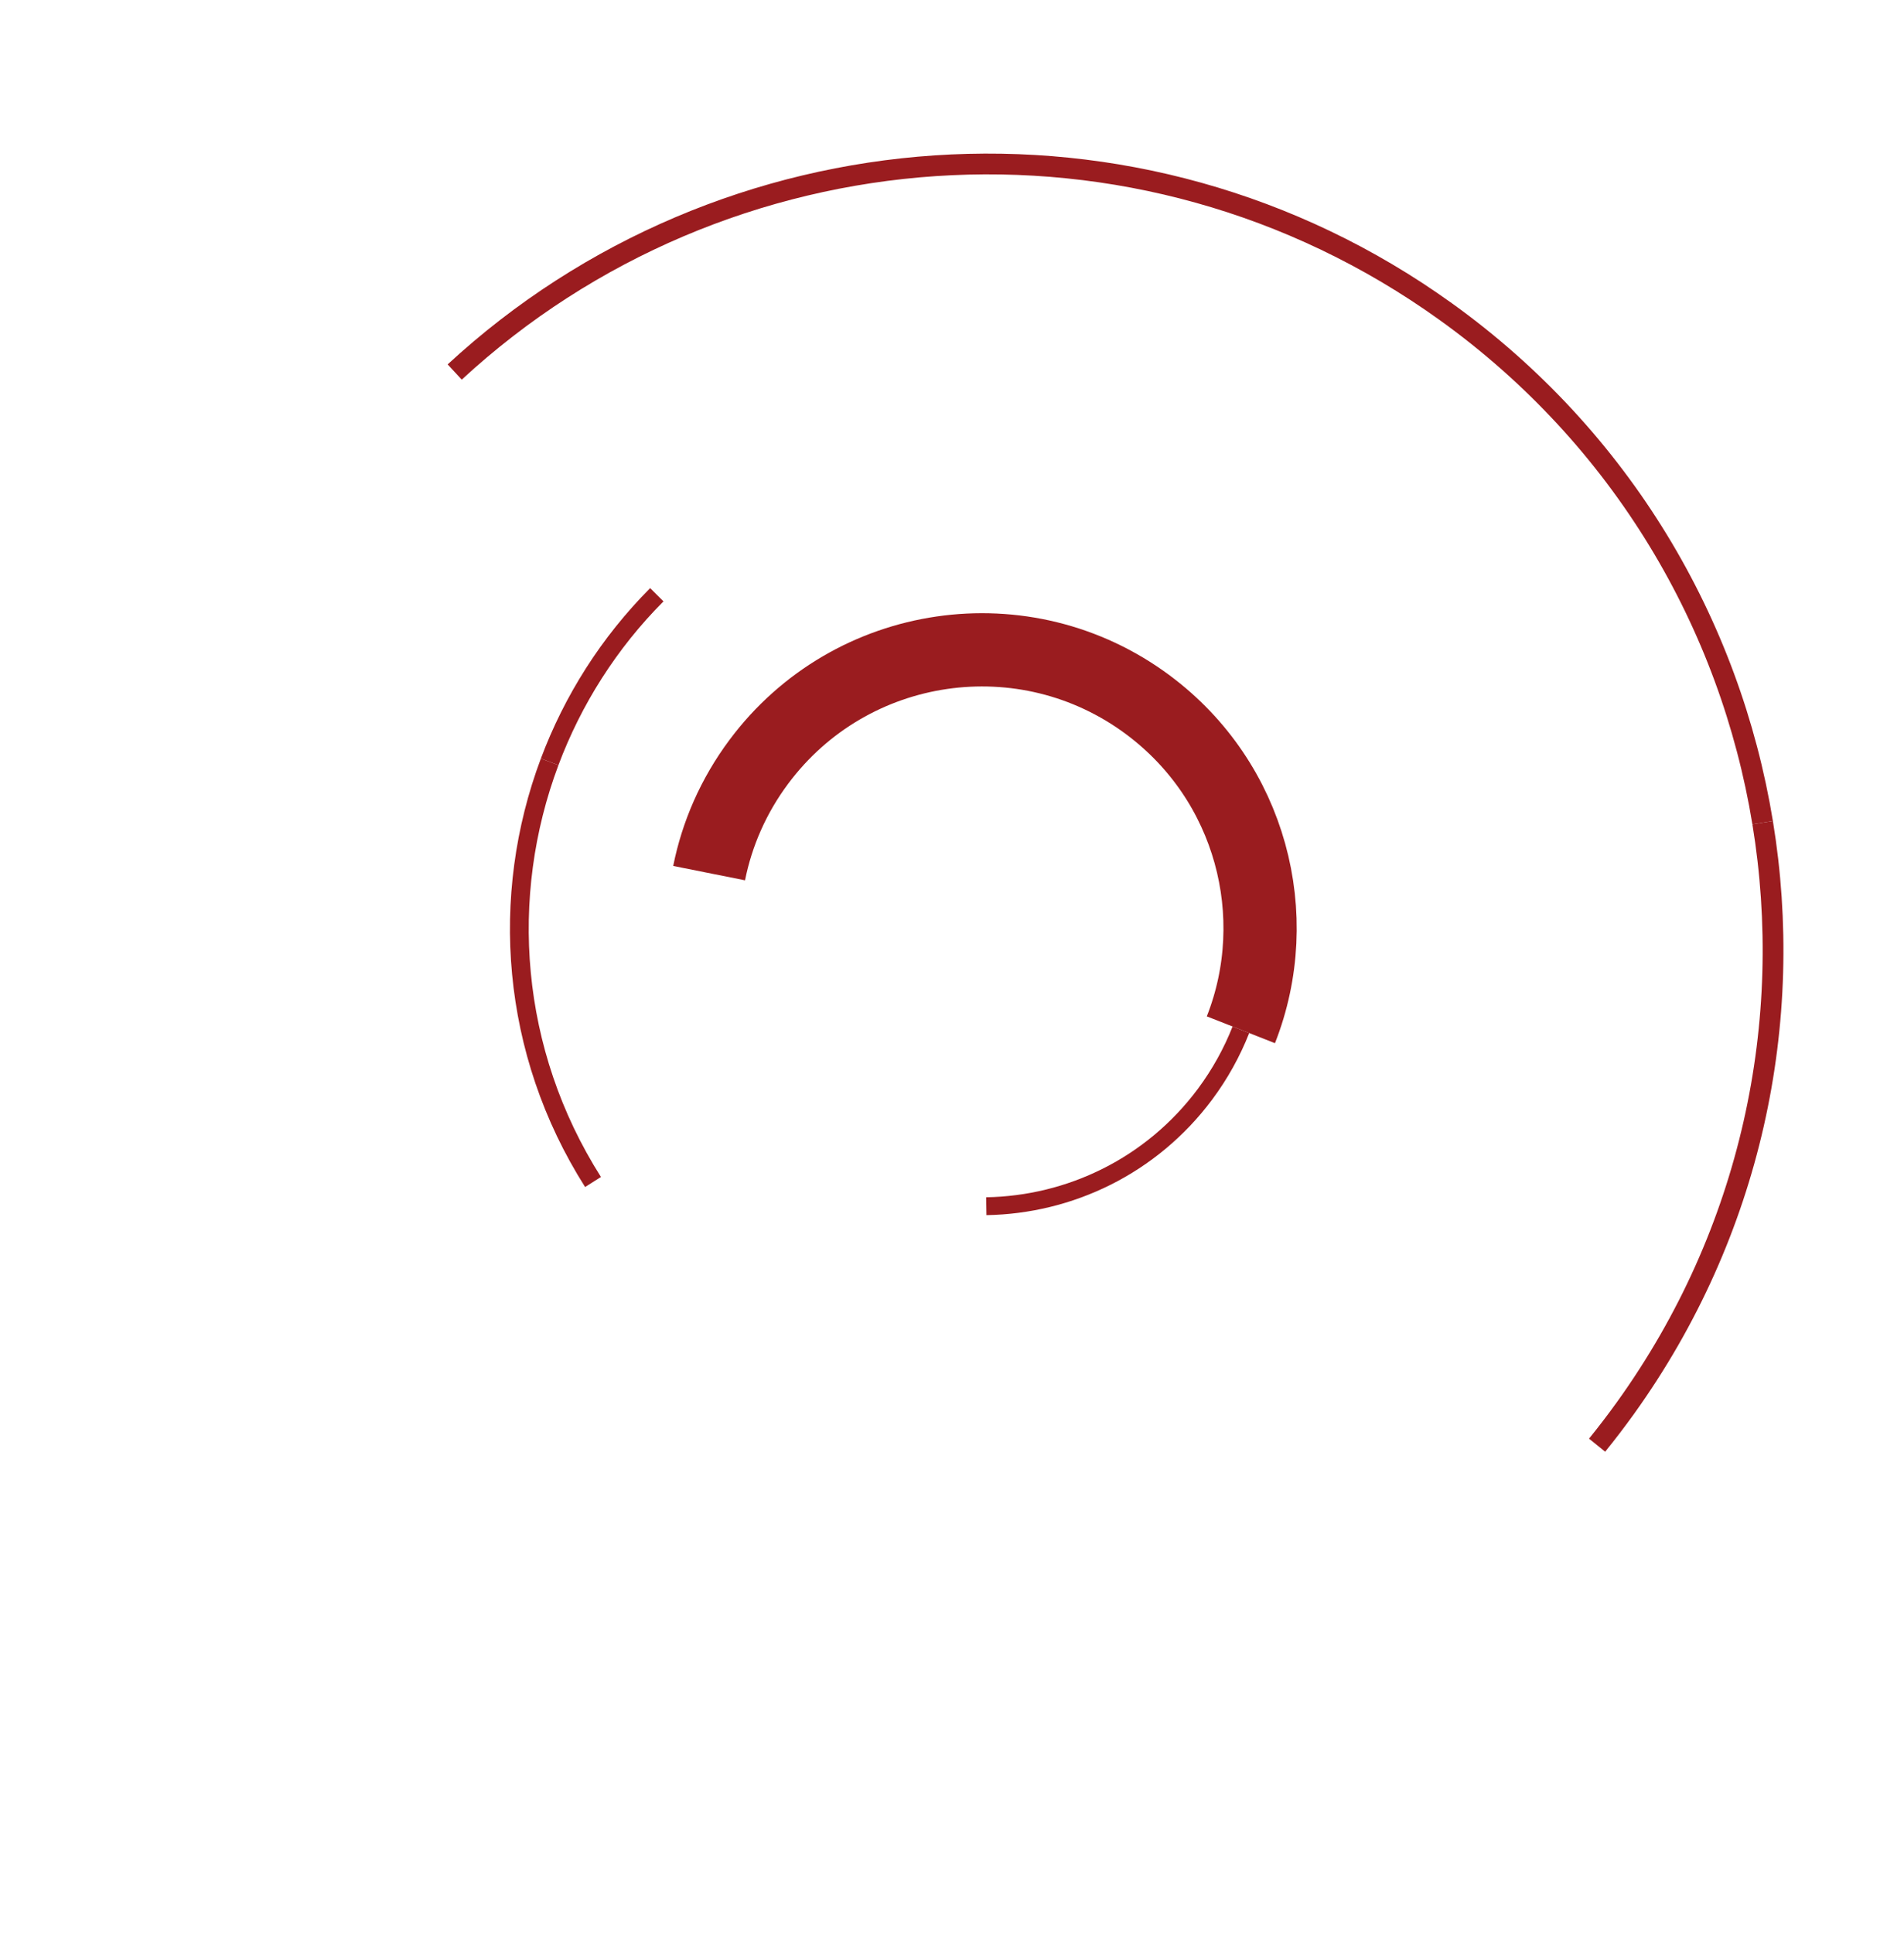 <?xml version="1.0" encoding="utf-8"?>
<!-- Generator: Adobe Illustrator 16.0.0, SVG Export Plug-In . SVG Version: 6.00 Build 0)  -->
<!DOCTYPE svg PUBLIC "-//W3C//DTD SVG 1.1//EN" "http://www.w3.org/Graphics/SVG/1.1/DTD/svg11.dtd">
<svg version="1.1" xmlns="http://www.w3.org/2000/svg" xmlns:xlink="http://www.w3.org/1999/xlink" x="0px" y="0px"
	 width="197.991px" height="200.99px" viewBox="0 0 197.991 200.99" enable-background="new 0 0 197.991 200.99"
	 xml:space="preserve">
<g id="Layer_1">
	<path fill="none" stroke="#9A1C1F" stroke-width="1.952" stroke-miterlimit="10" d="M61.667,122.908
		c-8.6-13.562-9.748-29.725-4.512-43.686"/>
	<path fill="none" stroke="#9A1C1F" stroke-width="1.952" stroke-miterlimit="10" d="M57.155,79.222
		C59.56,72.808,63.308,66.86,68.3,61.844"/>
	<path fill="none" stroke="#9A1C1F" stroke-width="1.858" stroke-miterlimit="10" d="M129.036,107.081
		c-0.922,2.339-2.164,4.596-3.738,6.71c-5.578,7.477-14.076,11.491-22.734,11.635"/>
	<path fill="none" stroke="#9A1C1F" stroke-width="7.616" stroke-miterlimit="10" d="M73.739,90.792
		c0.815-4.073,2.525-8.031,5.174-11.582c9.549-12.808,27.674-15.45,40.479-5.901c10.696,7.972,14.304,21.926,9.644,33.771"/>
	<path fill="none" stroke="#9A1C1F" stroke-width="2.159" stroke-miterlimit="10" d="M183.292,85.542
		c3.383,20.632-1.109,42.554-14.27,60.876c-0.951,1.323-1.934,2.608-2.945,3.857"/>
	<path fill="none" stroke="#9A1C1F" stroke-width="2.159" stroke-miterlimit="10" d="M47.282,38.684
		c27.906-25.79,70.996-29.314,103.059-6.279c18.32,13.163,29.572,32.503,32.951,53.137"/>
</g>
<g id="Layer_2" display="none">
	<g display="inline">
		<linearGradient id="SVGID_1_" gradientUnits="userSpaceOnUse" x1="67.402" y1="136.254" x2="161.401" y2="136.254">
			<stop  offset="0" style="stop-color:#FFFFFF"/>
			<stop  offset="0.106" style="stop-color:#999B9E"/>
			<stop  offset="0.14" style="stop-color:#9D9FA2"/>
			<stop  offset="0.183" style="stop-color:#A9ACAE"/>
			<stop  offset="0.231" style="stop-color:#BFC0C3"/>
			<stop  offset="0.282" style="stop-color:#DCDDDE"/>
			<stop  offset="0.297" style="stop-color:#E6E7E8"/>
			<stop  offset="0.408" style="stop-color:#C2C4C6"/>
			<stop  offset="0.605" style="stop-color:#909294"/>
			<stop  offset="0.652" style="stop-color:#949698"/>
			<stop  offset="0.71" style="stop-color:#9FA1A4"/>
			<stop  offset="0.772" style="stop-color:#B3B5B7"/>
			<stop  offset="0.839" style="stop-color:#D0D1D3"/>
			<stop  offset="0.875" style="stop-color:#E2E3E4"/>
		</linearGradient>
		<path fill="none" stroke="url(#SVGID_1_)" stroke-width="1.952" stroke-miterlimit="10" d="M160.474,115.212
			c-4.189,12.8-12.684,24.276-24.945,32.054c-21.434,13.591-48.188,11.938-67.553-2.113"/>
		<linearGradient id="SVGID_2_" gradientUnits="userSpaceOnUse" x1="153.288" y1="89.629" x2="164.447" y2="89.629">
			<stop  offset="0" style="stop-color:#FFFFFF"/>
			<stop  offset="0.408" style="stop-color:#C2C4C6"/>
			<stop  offset="0.875" style="stop-color:#E2E3E4"/>
		</linearGradient>
		<path fill="none" stroke="url(#SVGID_2_)" stroke-width="1.952" stroke-miterlimit="10" d="M154.112,64.266
			c10.014,15.789,11.752,34.462,6.361,50.947"/>
		<linearGradient id="SVGID_3_" gradientUnits="userSpaceOnUse" x1="125.548" y1="87.64" x2="142.763" y2="87.64">
			<stop  offset="0" style="stop-color:#FFFFFF"/>
			<stop  offset="0.106" style="stop-color:#999B9E"/>
			<stop  offset="0.14" style="stop-color:#9D9FA2"/>
			<stop  offset="0.183" style="stop-color:#A9ACAE"/>
			<stop  offset="0.231" style="stop-color:#BFC0C3"/>
			<stop  offset="0.282" style="stop-color:#DCDDDE"/>
			<stop  offset="0.297" style="stop-color:#E6E7E8"/>
			<stop  offset="0.408" style="stop-color:#C2C4C6"/>
			<stop  offset="0.605" style="stop-color:#909294"/>
			<stop  offset="0.652" style="stop-color:#949698"/>
			<stop  offset="0.71" style="stop-color:#9FA1A4"/>
			<stop  offset="0.772" style="stop-color:#B3B5B7"/>
			<stop  offset="0.839" style="stop-color:#D0D1D3"/>
			<stop  offset="0.875" style="stop-color:#E2E3E4"/>
		</linearGradient>
		<path fill="none" stroke="url(#SVGID_3_)" stroke-width="1.952" stroke-miterlimit="10" d="M126.132,65.642
			c14.09,10.506,19.035,28.73,13.34,44.445"/>
		<linearGradient id="SVGID_4_" gradientUnits="userSpaceOnUse" x1="19.589" y1="110.115" x2="171.567" y2="110.115">
			<stop  offset="0" style="stop-color:#FFFFFF"/>
			<stop  offset="0.015" style="stop-color:#E9EAEB"/>
			<stop  offset="0.052" style="stop-color:#C2C4C6"/>
			<stop  offset="0.089" style="stop-color:#A3A5A8"/>
			<stop  offset="0.125" style="stop-color:#8C8E91"/>
			<stop  offset="0.16" style="stop-color:#7C7E80"/>
			<stop  offset="0.194" style="stop-color:#727476"/>
			<stop  offset="0.226" style="stop-color:#6F7173"/>
			<stop  offset="0.261" style="stop-color:#76787A"/>
			<stop  offset="0.319" style="stop-color:#898B8D"/>
			<stop  offset="0.392" style="stop-color:#A8AAAC"/>
			<stop  offset="0.442" style="stop-color:#C2C4C6"/>
			<stop  offset="0.516" style="stop-color:#B2B4B6"/>
			<stop  offset="0.666" style="stop-color:#8A8C8F"/>
			<stop  offset="0.722" style="stop-color:#7B7D7F"/>
			<stop  offset="0.762" style="stop-color:#838588"/>
			<stop  offset="0.834" style="stop-color:#999B9E"/>
			<stop  offset="0.926" style="stop-color:#BFC1C3"/>
			<stop  offset="1" style="stop-color:#E2E3E4"/>
		</linearGradient>
		<path fill="url(#SVGID_4_)" d="M44.651,35.807l5,5.5c0,0-39.654,37.915-19,86.727c0,0,14,41.273,64.5,48.023
			c0,0,41.18,4.396,68.32-28.25l5.43,5c0,0-34.942,50.31-100.602,24c0,0-42.969-14.023-50.482-66.655
			C17.817,110.152,9.331,69.117,44.651,35.807z"/>
		<linearGradient id="SVGID_5_" gradientUnits="userSpaceOnUse" x1="65.411" y1="92.302" x2="156.443" y2="92.302">
			<stop  offset="0" style="stop-color:#FFFFFF"/>
			<stop  offset="0.021" style="stop-color:#E2E3E4"/>
			<stop  offset="0.059" style="stop-color:#BABCBE"/>
			<stop  offset="0.093" style="stop-color:#9EA0A3"/>
			<stop  offset="0.12" style="stop-color:#8E9092"/>
			<stop  offset="0.138" style="stop-color:#888A8C"/>
			<stop  offset="0.173" style="stop-color:#8C8E90"/>
			<stop  offset="0.218" style="stop-color:#989A9C"/>
			<stop  offset="0.267" style="stop-color:#ACAEB0"/>
			<stop  offset="0.319" style="stop-color:#C9CBCC"/>
			<stop  offset="0.363" style="stop-color:#E6E7E8"/>
			<stop  offset="0.406" style="stop-color:#CDCED0"/>
			<stop  offset="0.47" style="stop-color:#ACAEB1"/>
			<stop  offset="0.528" style="stop-color:#96989A"/>
			<stop  offset="0.579" style="stop-color:#898B8D"/>
			<stop  offset="0.617" style="stop-color:#848689"/>
			<stop  offset="0.66" style="stop-color:#949799"/>
			<stop  offset="0.748" style="stop-color:#C2C3C6"/>
			<stop  offset="0.805" style="stop-color:#E2E3E4"/>
			<stop  offset="1" style="stop-color:#939597"/>
		</linearGradient>
		<path fill="url(#SVGID_5_)" d="M65.411,59.115l5.918,5.583c0,0,16.582-18.916,43.958-11.916c0,0,37.042,9.666,32.71,50.333
			c0,0-1.336,19.417-20.667,31.667l4.5,6.5c0,0,15.415-8.083,21.667-27.915c0,0,9.163-21.502-4.833-44.419
			c0,0-9.919-20.334-36.5-24.833C112.164,44.116,86.411,38.115,65.411,59.115z"/>
		<linearGradient id="SVGID_6_" gradientUnits="userSpaceOnUse" x1="39.06" y1="114.616" x2="68.753" y2="114.616">
			<stop  offset="0" style="stop-color:#8A8C8E"/>
			<stop  offset="0.295" style="stop-color:#E6E7E8"/>
			<stop  offset="0.36" style="stop-color:#C6C8CA"/>
			<stop  offset="0.424" style="stop-color:#AEB0B2"/>
			<stop  offset="0.487" style="stop-color:#9D9FA1"/>
			<stop  offset="0.548" style="stop-color:#939598"/>
			<stop  offset="0.605" style="stop-color:#909294"/>
			<stop  offset="0.652" style="stop-color:#949698"/>
			<stop  offset="0.71" style="stop-color:#9FA1A4"/>
			<stop  offset="0.772" style="stop-color:#B3B5B7"/>
			<stop  offset="0.839" style="stop-color:#D0D1D3"/>
			<stop  offset="0.875" style="stop-color:#E2E3E4"/>
		</linearGradient>
		<path fill="url(#SVGID_6_)" d="M40.995,80.45l7.666,2.167c0,0-10.5,33.637,21.5,59.498l-4,6.667
			C66.161,148.781,30.494,125.426,40.995,80.45z"/>
		<linearGradient id="SVGID_7_" gradientUnits="userSpaceOnUse" x1="60.997" y1="122.227" x2="143.163" y2="122.227">
			<stop  offset="0" style="stop-color:#FFFFFF"/>
			<stop  offset="0.02" style="stop-color:#DEDFE1"/>
			<stop  offset="0.048" style="stop-color:#BCBEC0"/>
			<stop  offset="0.076" style="stop-color:#A2A4A7"/>
			<stop  offset="0.102" style="stop-color:#909295"/>
			<stop  offset="0.126" style="stop-color:#86888A"/>
			<stop  offset="0.148" style="stop-color:#828487"/>
			<stop  offset="0.183" style="stop-color:#8C8E91"/>
			<stop  offset="0.25" style="stop-color:#A7A9AC"/>
			<stop  offset="0.339" style="stop-color:#D6D7D9"/>
			<stop  offset="0.367" style="stop-color:#E6E7E8"/>
			<stop  offset="0.504" style="stop-color:#C2C4C6"/>
			<stop  offset="0.651" style="stop-color:#909294"/>
			<stop  offset="0.69" style="stop-color:#949698"/>
			<stop  offset="0.738" style="stop-color:#9FA1A4"/>
			<stop  offset="0.79" style="stop-color:#B3B5B7"/>
			<stop  offset="0.845" style="stop-color:#D0D1D3"/>
			<stop  offset="0.875" style="stop-color:#E2E3E4"/>
		</linearGradient>
		<path fill="url(#SVGID_7_)" d="M69.163,104.95l-8.166,2.131c0,0,7.999,35.535,46.832,32.202c0,0,25.668-1.666,35.334-27.833
			l-7.666-2.833c0,0-9.365,25.5-36.5,22.833C98.997,131.45,75.869,130.496,69.163,104.95z"/>
	</g>
</g>
</svg>
